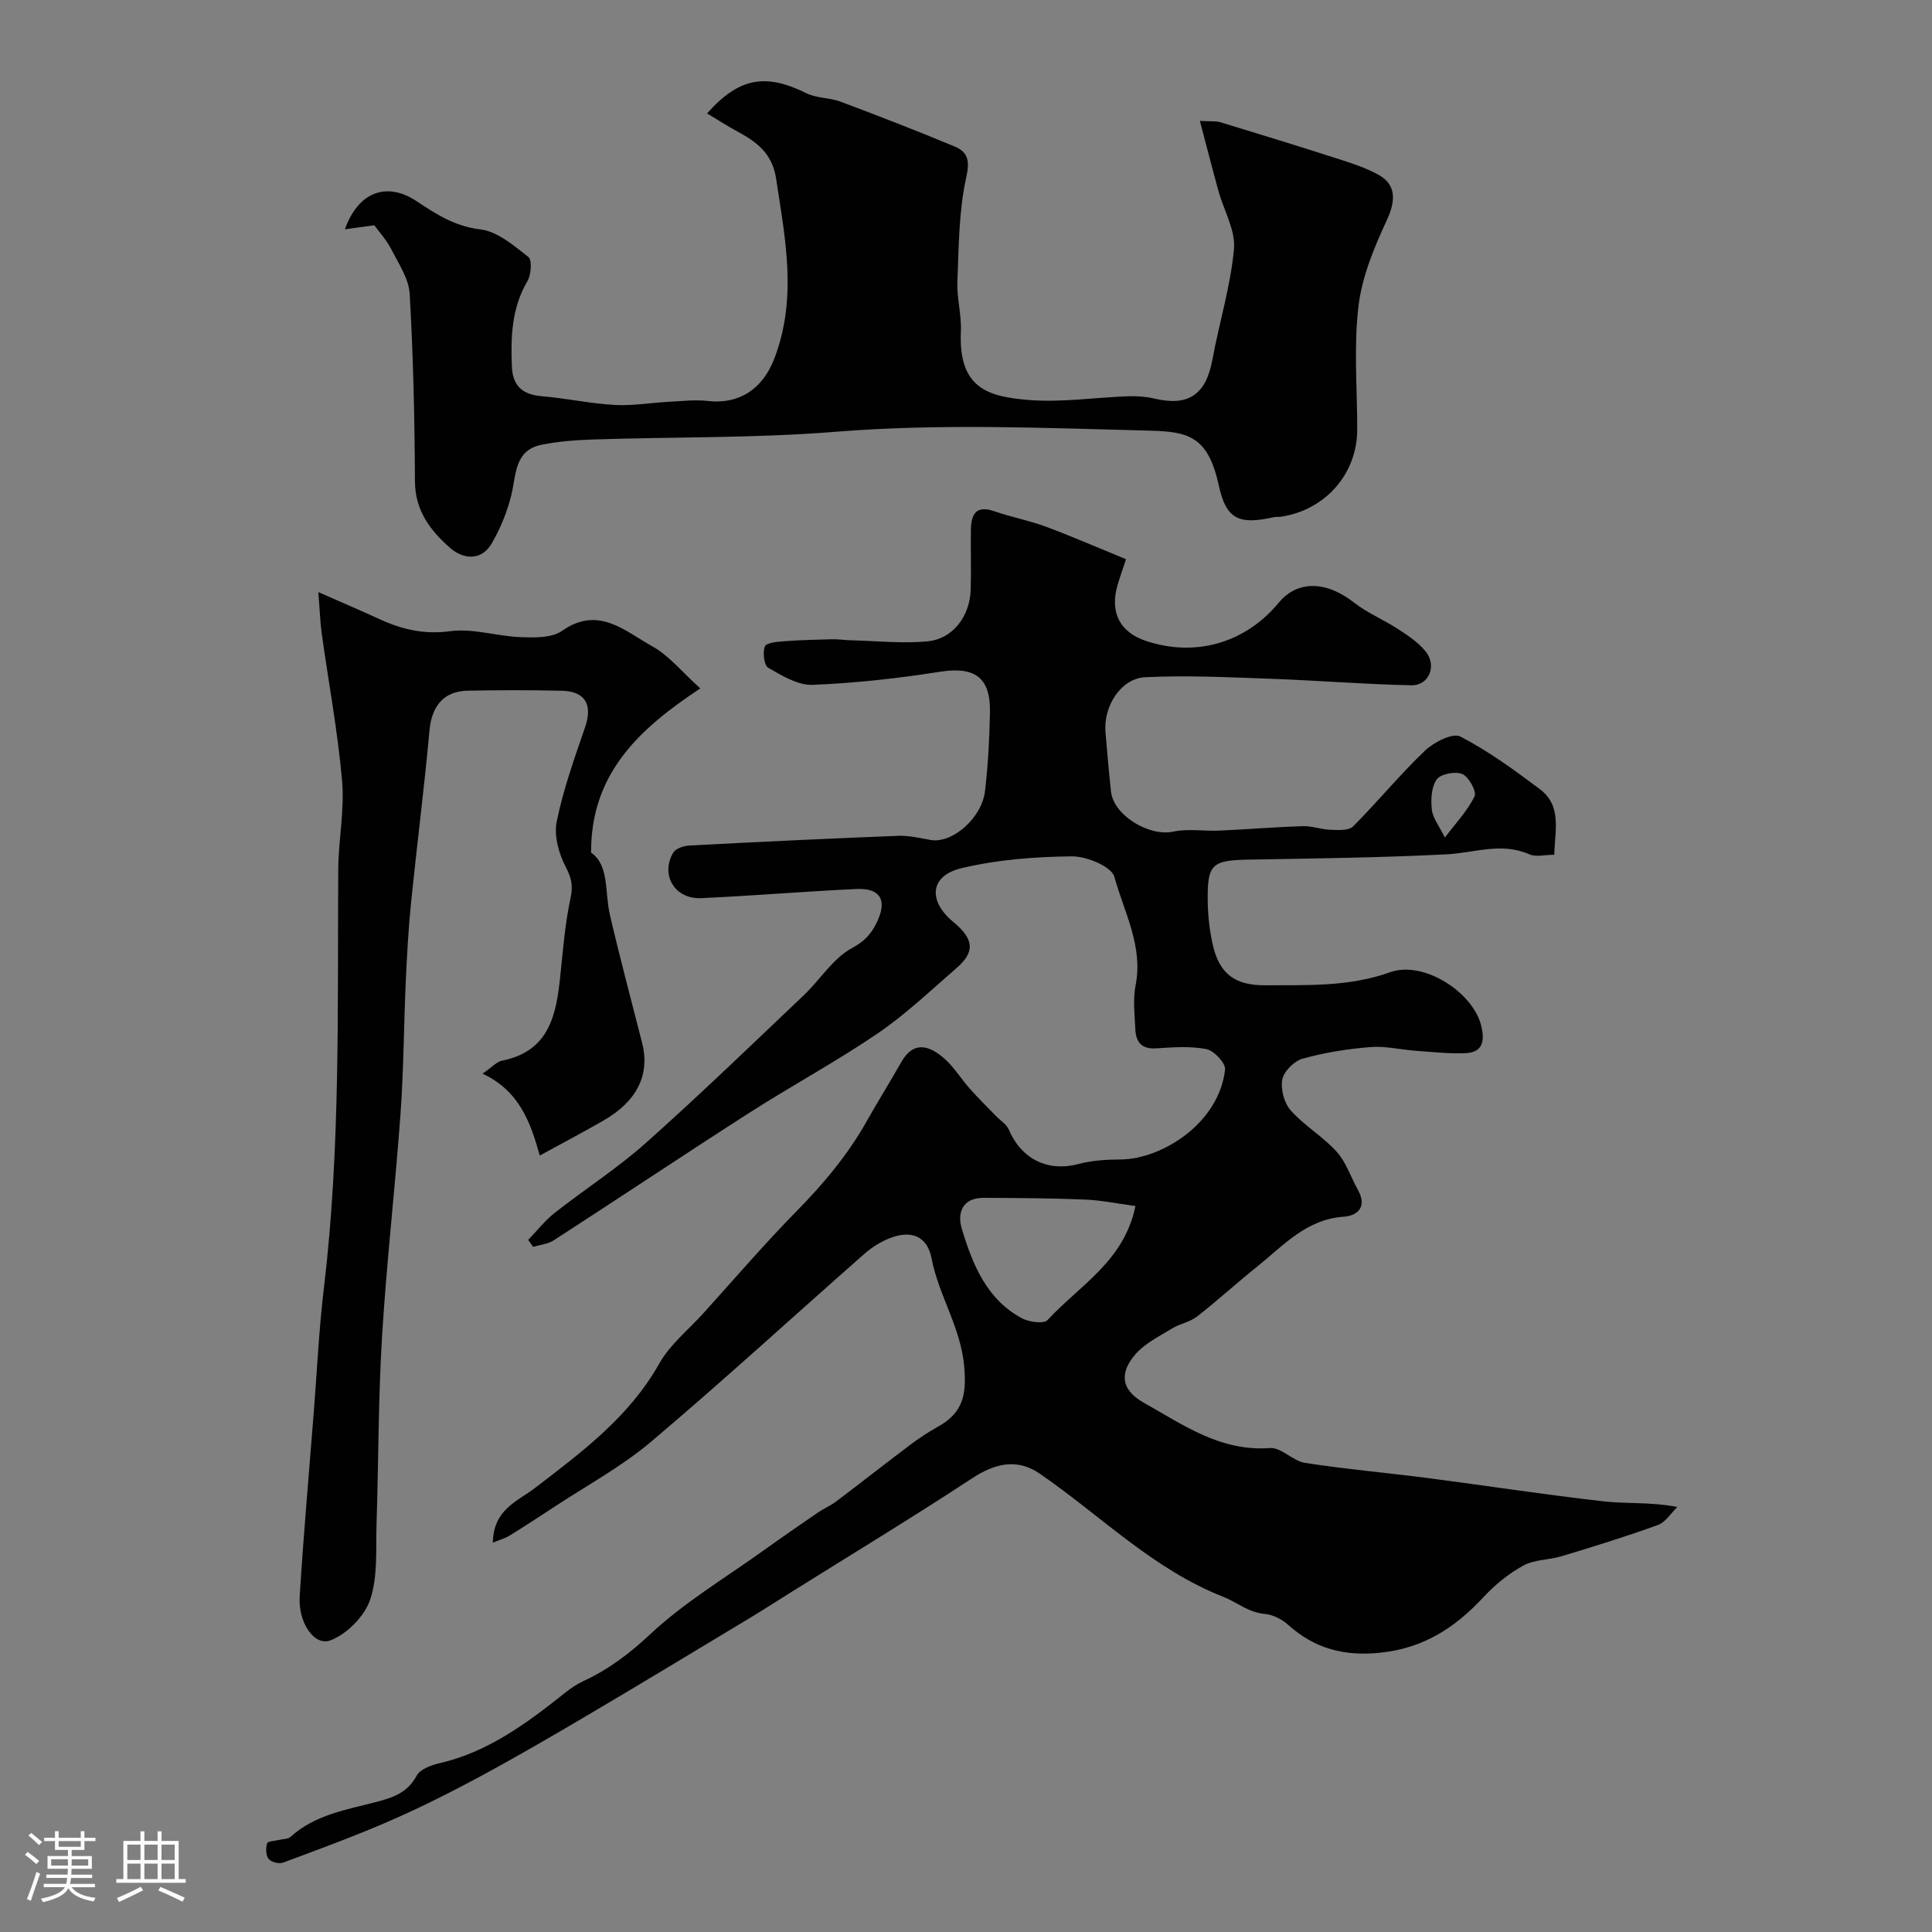 <svg enable-background="new 0 0 400 400" viewBox="0 0 400 400" xmlns="http://www.w3.org/2000/svg"><rect x="0" y="0" width="400" height="400" fill="#808080" stroke="none"/><path d="m5.17 384 .55-.58c.85.61 1.65 1.24 2.4 1.87l-.59.64c-.83-.73-1.62-1.38-2.36-1.93m1.22 9.53-.82-.34c.71-1.76 1.37-3.64 1.98-5.63.24.13.5.25.76.36-.6 1.67-1.24 3.54-1.92 5.61m-.5-13.5.57-.54c.56.44 1.31 1.06 2.26 1.87l-.64.64c-.68-.66-1.41-1.32-2.19-1.97m3.25.46h2.24v-1.36h.77v1.36h4.57v-1.36h.76v1.36h2.28v.69h-2.28v1.84h-2.64v1.26h4.18v2.64h-4.21c0 .45-.02.86-.05 1.21h4.32v.69h-4.38c-.04.34-.1.75-.19 1.22h5.15v.69h-4.82c.87 1.19 2.51 1.92 4.93 2.19-.17.31-.3.57-.37.76-2.77-.49-4.52-1.41-5.26-2.76-.56 1.26-2.3 2.23-5.24 2.9-.12-.24-.26-.48-.43-.72 2.73-.55 4.38-1.34 4.96-2.38h-4.38v-.69h4.65c.1-.38.17-.79.21-1.22h-4.32v-.69h4.4c.03-.34.05-.75.05-1.21h-4.2v-2.64h4.23v-1.26h-2.69v-1.84h-2.24zm1.46 4.46v1.29h3.45c.01-.4.02-.57.01-.53v-.32-.45h-3.46zm1.55-2.59h4.57v-1.19h-4.57zm6.11 2.59h-3.42v.77c-.01.19-.01.37-.02.53h3.44v-1.29z" fill="#fcfbfa"/><path d="m32.63 379.16h.82v1.98h3.54v7.89h1.46v.78h-14.37v-.78h1.46v-7.89h3.54v-1.98h.82v1.98h2.73zm-3.49 11.48.5.73c-1.61.82-3.28 1.63-5 2.41-.13-.27-.28-.55-.44-.82 1.75-.72 3.4-1.49 4.94-2.32m-2.78-5.55h2.73v-3.18h-2.73zm0 3.95h2.73v-3.2h-2.73zm3.54-3.95h2.73v-3.18h-2.73zm0 3.95h2.73v-3.2h-2.73zm7.89 4.68c-1.84-.92-3.51-1.7-5.02-2.32l.45-.73c1.89.8 3.57 1.55 5.04 2.23zm-1.62-11.81h-2.73v3.18h2.73zm-2.73 7.13h2.73v-3.2h-2.73z" fill="#fcfbfa"/><g fill="#010102"><path d="m102.04 319.39c.1-6.89 5.11-8.55 8.67-11.28 9.74-7.47 19.55-14.72 25.79-25.81 2.21-3.93 6.02-6.97 9.12-10.4 6.42-7.1 12.66-14.38 19.36-21.2 5.58-5.67 10.59-11.67 14.49-18.61 2.3-4.09 4.8-8.07 7.11-12.16 2.58-4.56 5.83-3.44 8.84-.85 2.09 1.8 3.56 4.29 5.42 6.38 1.72 1.93 3.57 3.74 5.37 5.6.9.93 2.18 1.7 2.66 2.82 2.65 6.2 8.19 8.81 14.53 7.09 2.8-.76 5.82-.88 8.74-.92 8.33-.09 20.24-7.41 21.5-18.61.15-1.32-2.29-3.92-3.86-4.23-3.37-.66-6.97-.38-10.46-.16-3.11.2-4.16-1.45-4.27-4.06-.13-2.99-.51-6.09.06-8.98 1.61-8.12-2.39-15.17-4.39-22.47-.59-2.14-5.77-4.28-8.83-4.24-7.65.08-15.46.68-22.87 2.46-6.51 1.56-6.93 6.75-1.66 11.11 4.3 3.55 4.56 6.2.68 9.56-5.34 4.62-10.49 9.55-16.3 13.51-8.59 5.85-17.77 10.8-26.53 16.41-13.59 8.71-27.02 17.69-40.58 26.46-1.21.78-2.84.91-4.27 1.34-.33-.48-.67-.97-1-1.45 1.83-1.89 3.47-4 5.51-5.61 6.22-4.89 12.94-9.19 18.83-14.44 11.13-9.91 21.85-20.28 32.66-30.54 3.44-3.26 6.12-7.74 10.1-9.86 2.9-1.55 4.29-3.43 5.34-5.87 1.84-4.27.25-6.54-4.54-6.32-10.71.5-21.4 1.41-32.1 1.89-5.43.25-8.46-4.75-5.8-9.38.5-.87 2.15-1.45 3.3-1.51 14.42-.76 28.84-1.45 43.26-2.01 2.24-.09 4.52.46 6.76.86 4.43.78 10.6-4.49 11.26-10.15.63-5.39.92-10.83 1.02-16.26.14-7.32-3.19-9.54-10.34-8.42-8.73 1.37-17.56 2.36-26.38 2.71-3.04.12-6.34-1.9-9.18-3.53-.88-.5-1.19-3.16-.7-4.43.29-.77 2.59-.96 4.01-1.07 3.3-.25 6.61-.33 9.91-.41 1.26-.03 2.53.18 3.8.21 5.32.13 10.69.72 15.96.22 5.24-.49 8.76-5.19 8.93-10.68.13-4.16-.03-8.33.05-12.5.06-3.16 1.08-5.06 4.84-3.75 3.5 1.22 7.2 1.9 10.67 3.19 5.46 2.03 10.81 4.37 16.6 6.74-.57 1.73-1.21 3.52-1.75 5.35-1.66 5.67.49 9.81 5.97 11.6 10.31 3.38 20.58.34 27.45-8.01 3.18-3.87 8.87-5.17 15.56.06 2.75 2.14 6.09 3.51 9.03 5.42 2.05 1.33 4.19 2.75 5.72 4.6 2.46 2.98.8 7.15-2.92 7.08-9.74-.2-19.47-1.01-29.2-1.35-8.63-.31-17.29-.74-25.89-.32-5.07.25-8.69 6.08-8.22 11.4.36 4.09.69 8.19 1.14 12.28.55 4.97 7.96 9.36 12.88 8.29 3.04-.66 6.34-.07 9.52-.21 5.77-.26 11.53-.74 17.3-.92 1.92-.06 3.85.69 5.78.75 1.57.05 3.74.2 4.63-.69 5.1-5.11 9.7-10.74 14.92-15.72 1.83-1.74 5.73-3.71 7.3-2.9 5.81 3.01 11.18 6.94 16.45 10.89 4.61 3.45 3.13 8.53 2.99 13.59-1.92 0-3.78.51-5.14-.09-5.8-2.57-11.41-.29-17.15 0-13.58.69-27.18.85-40.78 1.09-7.88.14-8.8.87-8.67 8.83.05 2.92.39 5.89 1.03 8.75 1.36 6.05 4.58 8.47 10.83 8.44 8.71-.05 17.35.36 25.9-2.7 6.86-2.46 17.04 4.02 18.84 10.99.72 2.82.6 5.59-3.15 5.76-3.45.16-6.93-.24-10.39-.49-3.15-.23-6.33-1.02-9.44-.76-4.69.38-9.42 1.13-13.95 2.39-1.75.48-3.9 2.61-4.23 4.3-.39 2 .38 4.89 1.74 6.42 2.82 3.17 6.68 5.41 9.52 8.56 1.97 2.18 2.91 5.26 4.39 7.89 1.95 3.46.01 5.36-2.96 5.56-7.72.54-12.43 5.94-17.83 10.27-4.23 3.39-8.24 7.06-12.51 10.39-1.47 1.15-3.56 1.48-5.18 2.48-2.66 1.63-5.65 3.09-7.62 5.38-3.1 3.61-3.21 7.19 1.76 9.98 8.2 4.61 15.88 10.15 26.13 9.39 2.33-.17 4.75 2.69 7.29 3.08 8.41 1.3 16.9 2.04 25.34 3.13 12.16 1.58 24.28 3.45 36.46 4.83 4.76.54 9.64.09 15.25 1.16-1.32 1.28-2.43 3.16-4.01 3.73-6.55 2.38-13.21 4.43-19.88 6.45-2.62.8-5.66.68-7.98 1.95-3.05 1.66-5.89 3.99-8.27 6.55-5.84 6.28-12.36 10.55-21.29 11.49-7.51.79-13.64-.81-19.17-5.79-1.28-1.15-3.16-2.09-4.84-2.24-3.36-.29-5.78-2.44-8.5-3.51-14.69-5.76-25.51-16.92-38.1-25.55-4.56-3.13-9.12-2.2-13.94.97-12.37 8.13-25.05 15.8-37.6 23.66-2.77 1.73-5.51 3.5-8.3 5.19-11.17 6.72-22.32 13.48-33.54 20.1-7.42 4.38-14.88 8.72-22.46 12.81-6.09 3.28-12.29 6.4-18.63 9.16-7.27 3.17-14.73 5.91-22.17 8.67-.83.31-2.46-.11-2.97-.77-.59-.75-.63-2.24-.32-3.23.14-.46 1.66-.49 2.56-.72.78-.19 1.78-.14 2.3-.62 5.07-4.6 11.57-5.61 17.81-7.24 3.4-.89 6.43-1.92 8.29-5.42.7-1.32 2.94-2.17 4.63-2.56 10.18-2.32 18.21-8.34 26.14-14.63 1.15-.91 2.39-1.77 3.71-2.38 5.2-2.4 9.53-5.65 13.82-9.67 7.09-6.64 15.63-11.73 23.59-17.44 3.71-2.66 7.47-5.26 11.24-7.84 1.18-.81 2.54-1.36 3.68-2.22 5.14-3.88 10.2-7.87 15.35-11.74 1.82-1.37 3.73-2.64 5.71-3.74 5.3-2.94 6.01-6.67 5.49-12.58-.71-8.03-5.27-14.61-6.74-22.28-.88-4.59-4.15-5.95-8.58-4.24-1.94.75-3.83 1.94-5.39 3.32-14.73 12.96-29.18 26.24-44.17 38.9-6.15 5.19-13.4 9.09-20.16 13.56-3 1.98-6.01 3.93-9.06 5.82-.87.55-1.91.82-3.48 1.47zm133.04-69.7c-3.84-.51-7.16-1.2-10.5-1.34-6.97-.28-13.94-.32-20.92-.35-4.47-.02-5.51 3.19-4.52 6.44 2.23 7.35 5.12 14.58 12.45 18.5 1.48.79 4.52 1.2 5.3.36 6.57-7.14 15.88-12.18 18.19-23.61zm64.07-76.29c2.25-2.99 4.68-5.52 6.14-8.53.48-.99-1.18-4.03-2.52-4.61-1.43-.62-4.47-.04-5.3 1.1-1.13 1.55-1.26 4.2-1.02 6.28.2 1.77 1.54 3.4 2.7 5.76z"/><path d="m146.39 23.48c6.68-7.51 12.17-8.32 20.56-4.18 2.12 1.05 4.79.9 7.05 1.74 7.92 2.97 15.81 6.02 23.62 9.28 2.78 1.16 3.21 2.91 2.42 6.47-1.54 6.96-1.53 14.3-1.82 21.5-.14 3.42.87 6.89.72 10.3-.53 11.76 5.54 13.51 13.91 14.21 6.85.58 13.84-.52 20.77-.76 1.79-.06 3.64.07 5.38.48 7.09 1.67 10.68-.82 12.02-8.08 1.41-7.65 3.76-15.19 4.46-22.89.35-3.87-2.1-7.98-3.21-12-1.28-4.64-2.47-9.3-3.85-14.52 2.11.13 3.27-.02 4.29.29 8.21 2.49 16.41 5.02 24.58 7.65 2.77.89 5.6 1.82 8.12 3.22 3.77 2.1 3.53 5.48 1.7 9.43-2.63 5.66-5.14 11.72-5.86 17.83-.99 8.38-.25 16.96-.25 25.46 0 9.17-6.57 16.69-15.8 18.07-.49.07-1.01 0-1.49.1-7.22 1.62-9.85.43-11.37-6.56-2.23-10.27-6.37-11.15-14.33-11.36-21.64-.55-43.41-1.5-64.92.23-16.91 1.36-33.74 1.04-50.6 1.61-3.44.12-6.91.4-10.28 1.06-5.68 1.12-5.31 6.06-6.32 10.32-.84 3.51-2.27 7.01-4.09 10.14-2.16 3.7-5.93 3.25-8.56.96-4.07-3.54-7.3-7.71-7.33-13.81-.06-12.95-.35-25.91-1.09-38.83-.18-3.15-2.3-6.26-3.81-9.24-.95-1.86-2.42-3.46-3.51-4.96-1.87.26-3.81.52-6.09.83 2.77-7.79 8.68-9.9 14.82-5.83 4.07 2.7 7.94 5.23 13.21 5.85 3.53.41 6.93 3.34 9.95 5.71.8.63.59 3.67-.19 5-3.28 5.57-3.47 11.55-3.22 17.69.16 3.98 2.18 5.81 6.16 6.14 5.04.42 10.04 1.52 15.08 1.81 3.76.21 7.56-.46 11.34-.66 2.67-.14 5.38-.46 8.01-.16 6.41.72 11.27-2.41 13.7-8.67 4.84-12.44 2.33-24.81.42-37.34-.83-5.42-4.15-7.68-8.2-9.89-1.94-1.05-3.81-2.26-6.1-3.64z"/><path d="m65.91 122.59c5.19 2.29 8.94 3.88 12.65 5.59 4.68 2.15 9.26 3.23 14.67 2.5 4.7-.63 9.67 1.05 14.53 1.23 2.89.11 6.46.21 8.6-1.3 7.56-5.3 13.03.08 18.7 3.21 3.45 1.9 6.1 5.27 9.93 8.71-12.59 8.31-22.7 17.6-22.61 34 3.8 2.62 2.78 8.13 3.91 12.96 2.06 8.84 4.41 17.62 6.65 26.42 1.67 6.54-1 12.05-7.95 16.06-4.1 2.36-8.29 4.57-13.24 7.27-1.9-6.87-4.26-13.43-11.85-16.95 1.99-1.36 2.93-2.47 4.04-2.69 9.88-1.97 11.25-9.6 12.08-17.72.55-5.36.99-10.78 2.12-16.03.55-2.57.14-4.14-1.04-6.42-1.42-2.74-2.43-6.42-1.84-9.33 1.36-6.64 3.66-13.1 5.88-19.54 1.59-4.61.08-7.43-4.82-7.55-6.49-.15-12.99-.14-19.49-.01-5.02.1-7.45 3.23-7.91 8.23-1.08 11.91-2.61 23.79-3.82 35.69-.55 5.41-.84 10.85-1.09 16.29-.41 9.09-.43 18.21-1.08 27.28-1.11 15.41-2.89 30.78-3.83 46.2-.79 12.9-.72 25.85-1.14 38.78-.17 5.27.3 10.84-1.31 15.68-1.15 3.45-4.8 7.15-8.2 8.46-3.39 1.3-6.74-3.66-6.4-9.13.79-12.69 1.91-25.37 2.91-38.05.67-8.53 1.07-17.09 2.08-25.58 3.47-28.88 2.81-57.88 2.99-86.86.04-6.1 1.32-12.26.8-18.28-.89-10.22-2.8-20.36-4.22-30.54-.33-2.45-.41-4.95-.7-8.58z"/></g></svg>